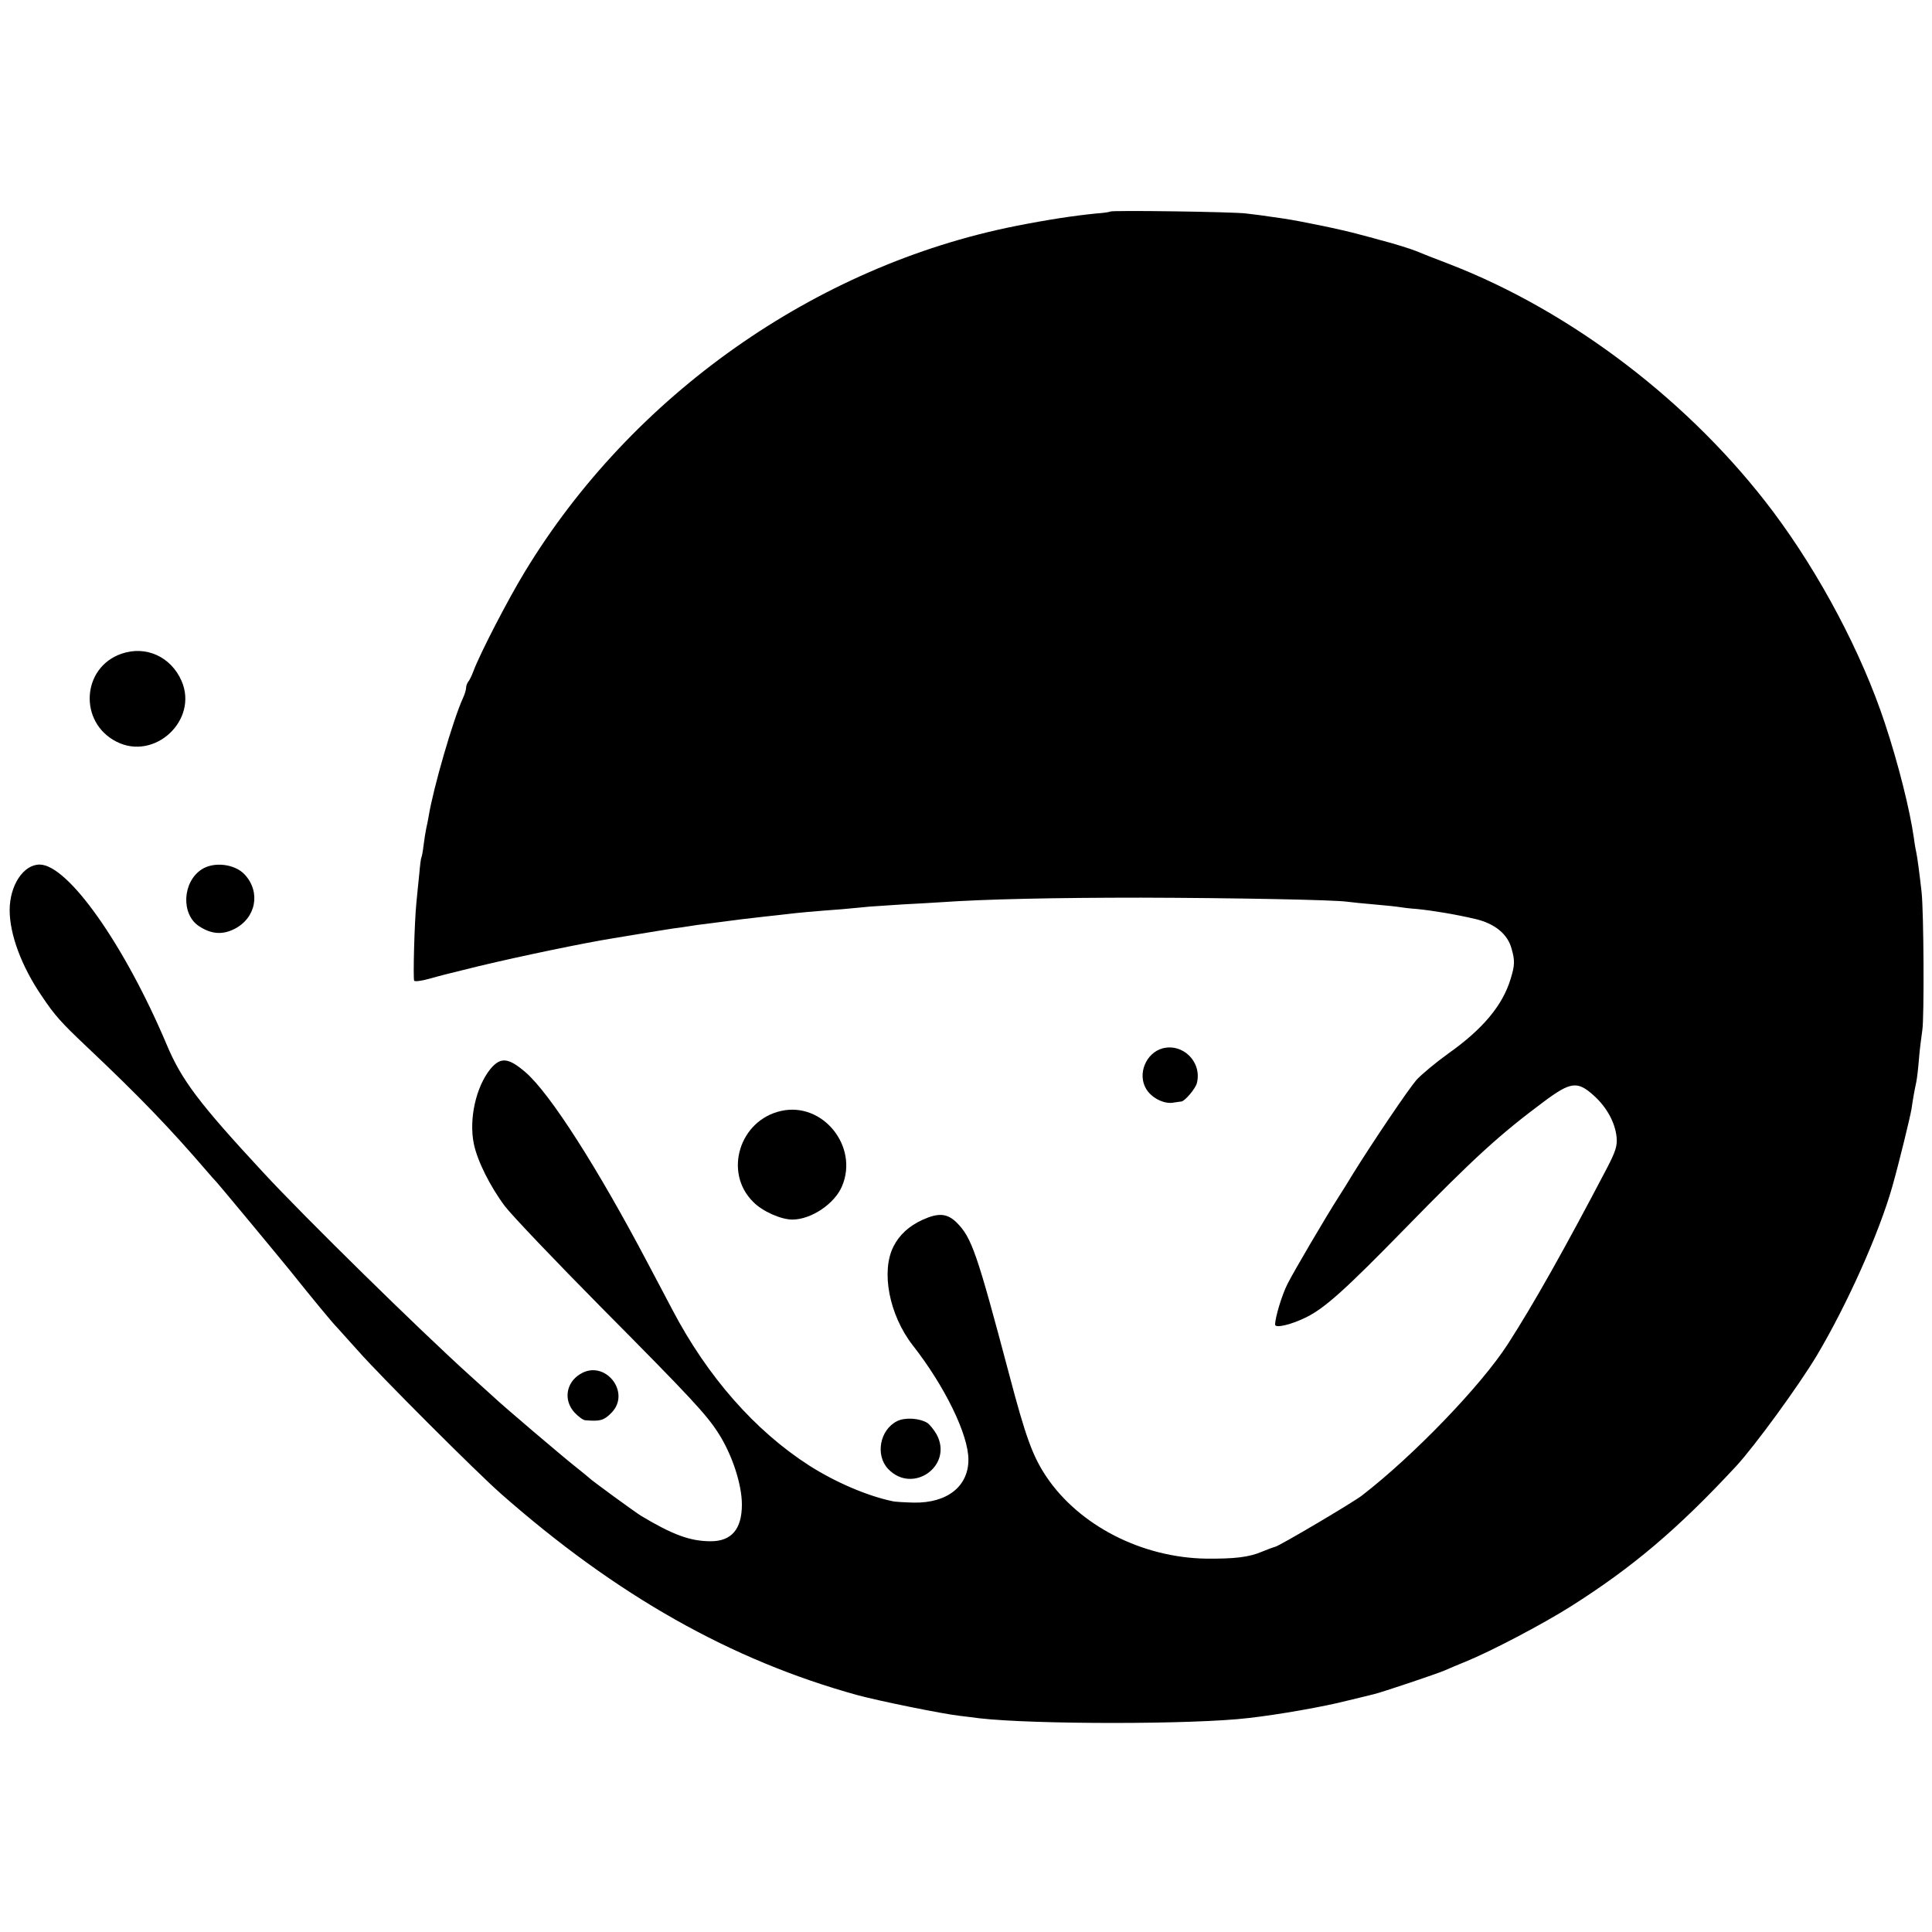 <svg version="1" xmlns="http://www.w3.org/2000/svg" width="1066.667" height="1066.667" viewBox="0 0 800 800"><path d="M459.7 87.6c-.2.2-2.8.6-5.8.8-9.1.9-19.8 2.5-33.4 5.2-82.9 16.5-158.9 70.1-203.2 143.2-6.9 11.3-18.6 33.9-21.3 41.2-.7 1.9-1.7 3.9-2.2 4.4-.4.6-.8 1.6-.8 2.4 0 .8-.6 2.8-1.4 4.5-4 8.8-12.2 37-14.1 48.7-.2 1.4-.7 3.6-1 5-.3 1.4-.8 4.5-1.1 7-.3 2.5-.7 4.7-.9 5-.2.3-.6 3.4-.9 7-.4 3.6-.9 9-1.2 12-.8 8-1.4 31.2-.9 32.1.3.4 2.9.1 5.8-.7 6.2-1.7 4.9-1.4 21.2-5.4 17.6-4.2 43.6-9.6 55.5-11.5 1.4-.2 6.6-1.1 11.5-1.9 5-.8 10.8-1.8 13-2.1 2.2-.3 5.4-.7 7-1 1.7-.3 4.6-.7 6.5-.9 11.9-1.6 20.2-2.6 25-3.1 3-.3 7.1-.8 9-1 3.8-.5 11.6-1.2 22.5-2 3.9-.4 9.1-.8 11.7-1.1 2.6-.2 8.6-.6 13.5-.9 4.8-.2 12-.7 15.8-.9 18.5-1.3 47.5-1.9 83-1.9 38.2.1 80.5.9 85.5 1.7 1.4.2 6.3.7 11 1.1 4.7.4 9.4.9 10.5 1.1 1.1.2 4.4.6 7.3.8 6.8.7 15.9 2.2 24.4 4.2 7.8 1.9 13.1 6.2 14.7 12.2 1.4 4.9 1.4 6.8-.4 12.6-3.3 10.9-11.5 20.7-25.6 30.7-5.3 3.8-11.3 8.8-13.4 11.1-3.5 4.1-17.9 25.4-26.1 38.6-2.1 3.5-4.8 7.8-5.9 9.5-5.4 8.4-18.6 30.9-21.3 36.2-2.4 4.7-5.2 14-5.2 17 0 1.6 6.8 0 13-3.1 7.7-3.9 15.8-11.1 40.9-36.8 28.8-29.5 39.2-38.9 57.6-52.6 10.9-8.1 13.7-8.4 20.3-2.5 5.5 4.9 9 11.3 9.6 17.4.3 3.6-.3 5.7-4.1 13-17.4 33.2-30.1 55.8-40.9 72.6-11 17.1-39.1 46.3-60.5 62.8-3.6 2.8-34.2 20.9-35.9 21.2-.8.2-3.2 1.1-5.4 2-5.3 2.3-11.4 3-23.1 2.9-26.7-.4-52.6-13.7-66.2-33.9-5.7-8.5-8.6-16.5-15.4-42.3-13.4-50.5-15.5-56.7-21.8-63-3.9-3.8-7.5-4.1-14.1-1.1-5.5 2.5-9.6 6.2-12 11-5.3 10.3-1.8 28.4 7.9 40.9 13.4 17.1 23.1 37.1 23.1 47.4 0 11.1-8.8 18-22.5 17.8-3.8-.1-7.9-.3-9-.6-10.5-2.2-23.7-7.9-34.5-14.8-22.4-14.4-42-36.7-56.5-64.3-2-3.9-6.7-12.6-10.3-19.5-20.7-39.3-40.4-70.2-50.6-79-7.1-6.1-10.3-6.4-14.5-1.4-6 7.4-9 20.7-6.9 31 1.4 7 6.8 17.8 12.9 25.9 2.9 3.8 20.9 22.7 40 42 37.2 37.5 43.4 44.2 48.4 52 5.7 8.9 9.7 21.2 9.7 29.5 0 10.2-4.3 15.2-12.9 15.2-8.5 0-15.8-2.7-28.8-10.5-2.2-1.3-20.7-14.8-21.5-15.7-.3-.3-2.7-2.3-5.5-4.5-5-3.9-30.6-25.7-33.5-28.5-.9-.8-5.6-5.1-10.5-9.5-20.6-18.6-68.6-65.7-85.5-84-26.5-28.6-33.8-38.2-40-53C51.5 391.1 28.1 358 16.4 358 9.7 358 4 366.6 4 376.9c0 10 4.9 23.2 13.2 35.4 5.5 8.2 8 11 18.8 21.2 21.8 20.6 34.2 33.5 49.6 51.4 1.6 1.9 3.4 3.9 4 4.5 1.3 1.4 25.7 30.8 30.4 36.6 9.2 11.5 17.6 21.7 19.5 23.6 1.1 1.2 5.1 5.7 9 10 9.1 10.3 48.8 50 58.9 58.9 47.9 42.2 95.4 69 147.6 83.4 8.8 2.4 35.3 7.8 42.5 8.6 2.8.3 6.4.8 8 1 22.8 2.6 89 2.6 111.5-.1 12.5-1.4 31.6-4.8 40.5-7.1 5.5-1.3 10.7-2.6 11.5-2.8 3-.7 26-8.4 29.2-9.8 1.8-.8 5.8-2.5 8.8-3.7 10.3-4.2 31.5-15.3 43.4-22.8C676 649 694.8 633.1 719 607c7.8-8.5 25.6-32.9 33.3-45.7 12.6-21.2 25.9-50.9 31.3-70.1 2.9-10.3 7.2-28 7.9-31.9.6-4.2 1.2-7.6 2-11.3.3-1.4.8-5.7 1.1-9.5.3-3.9 1-9.2 1.4-12 .8-5.2.6-48.4-.3-57-.8-7.2-1.8-14.8-2.2-16.5-.2-.8-.7-3.5-1-6-1.7-11.8-6.4-30.6-12-47.5-9.6-29.1-26.9-61.7-46.2-87.5-33.9-45.2-83.5-83.1-134.3-102.7-6.3-2.4-12.4-4.8-13.5-5.3-1.6-.7-9.4-3.2-15-4.6-.5-.2-4.4-1.2-8.5-2.3-7.6-2.1-24.2-5.5-31.5-6.6-9.5-1.4-11.2-1.6-15.5-2.1-5.1-.7-55.7-1.4-56.3-.8zM50.3 270.7c-16.5 5.7-17.8 28.4-2.1 36.4 15.8 8.1 34-8.9 27-25.1-4.4-10.1-14.8-14.8-24.9-11.3z"/><path d="M83.5 360c-8 5.2-8.6 18.6-1.1 23.5 5 3.3 9.6 3.7 14.6 1.2 9-4.5 11.1-15.3 4.3-22.6-4.1-4.4-12.8-5.4-17.8-2.1zM481.4 434.1c-6.9 1.9-10.5 10.6-6.8 16.8 2.2 3.7 7.3 6.3 11.1 5.7 1.6-.2 3.1-.5 3.5-.5 1.5-.2 5.8-5.3 6.4-7.6 2.2-8.7-5.7-16.6-14.2-14.4zM323.5 460c-17.3 3.8-24 25.5-11.6 37.7 3.8 3.9 11.5 7.3 16.2 7.3 7.8 0 17.6-6.6 20.6-13.9 6.9-16.4-8-34.9-25.2-31.1zM240.2 569c-5.9 3.6-6.9 10.9-2.3 15.9 1.6 1.7 3.6 3.2 4.5 3.2 6.1.5 7.6.1 10.7-3 8.5-8.5-2.7-22.5-12.9-16.1zM371.4 588.5c-7.1 3.6-9 14-3.7 19.7 10.2 10.8 27.2-1.3 20.1-14.3-1.1-1.9-2.8-4-3.8-4.7-3.3-2-9.3-2.4-12.6-.7z"/></svg>